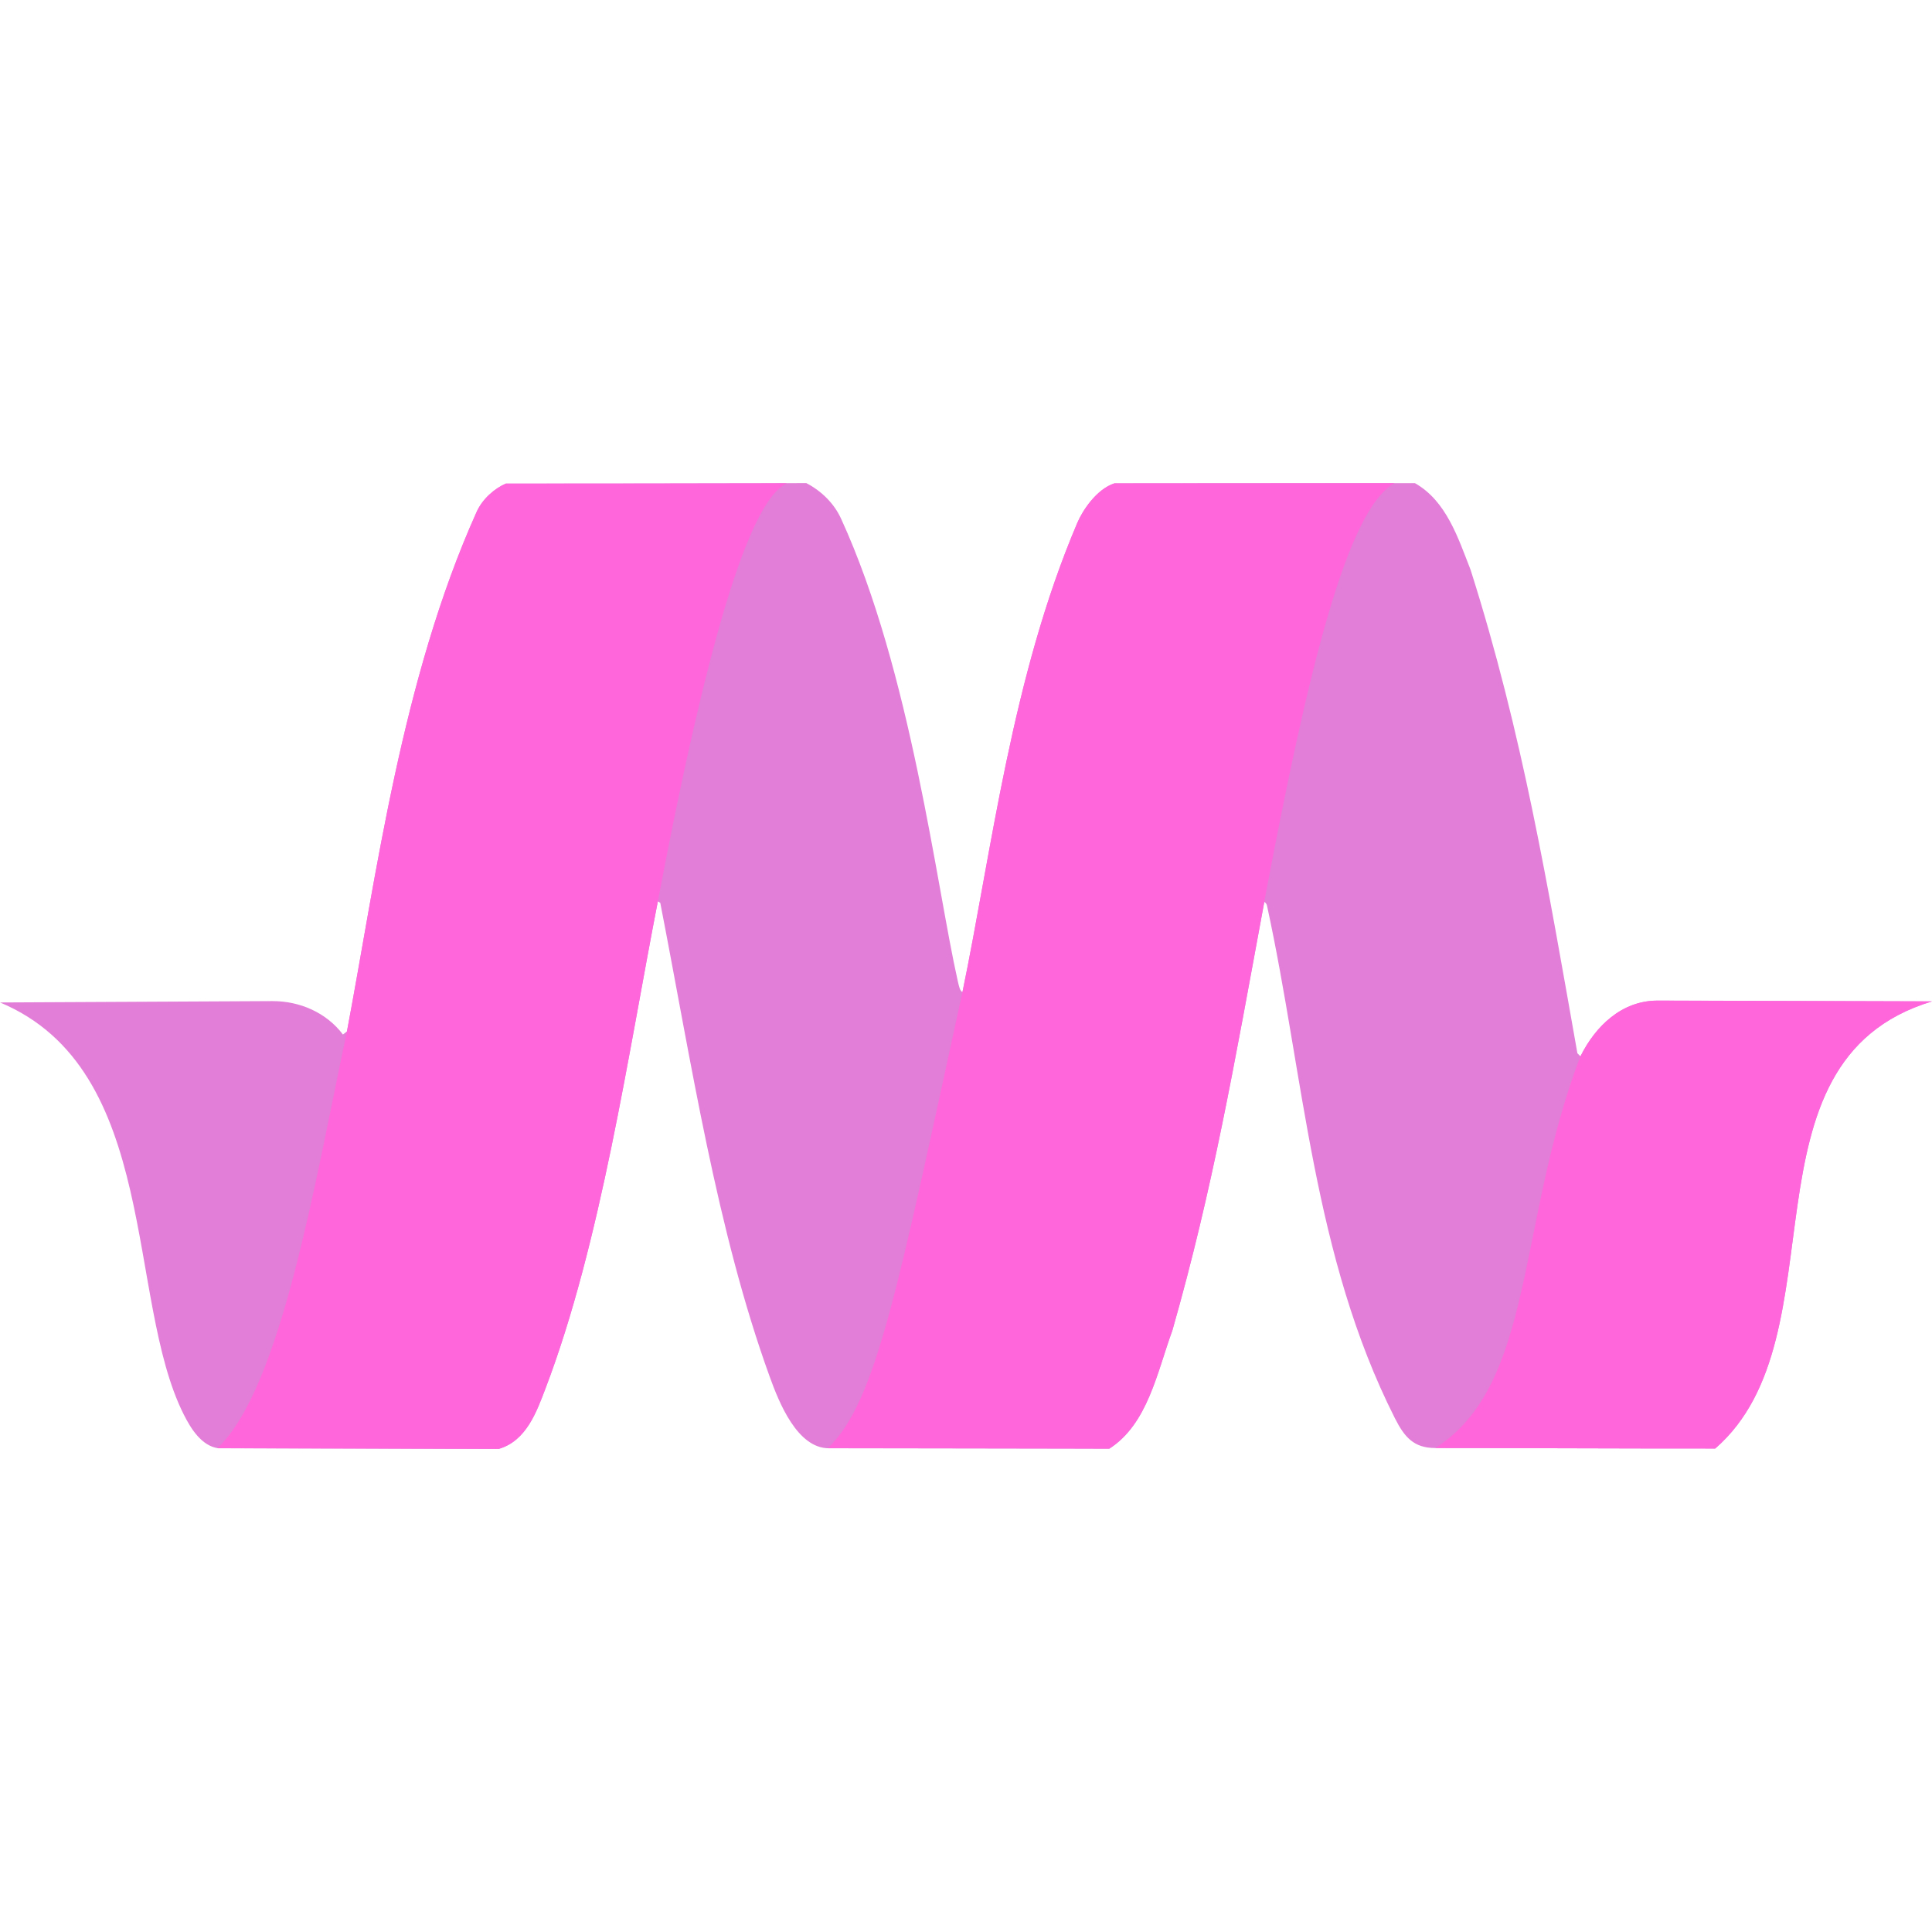 <svg width="48" height="48" viewBox="0 0 48 48" fill="none" xmlns="http://www.w3.org/2000/svg">
<g clip-path="url(#clip0_186_404)">
<path d="M41.178 24.86C40.296 24.86 39.64 25.49 39.266 26.244C39.246 26.224 39.21 26.19 39.19 26.168C38.458 22.04 37.83 18.226 36.536 14.156C36.228 13.372 35.938 12.448 35.154 12.004L27.686 12.01C27.242 12.156 26.896 12.684 26.766 12.99C25.134 16.822 24.644 21.112 23.912 24.65C23.846 24.608 23.832 24.528 23.794 24.366C23.264 22.018 22.636 16.682 20.896 12.886C20.728 12.518 20.42 12.204 20.032 12.002C19.516 12.012 13.28 12.016 12.568 12.016C12.292 12.132 11.986 12.394 11.84 12.722C9.972 16.88 9.346 21.782 8.62 25.624C8.592 25.646 8.548 25.684 8.52 25.702C8.106 25.154 7.446 24.872 6.774 24.872L0.002 24.906C3.986 26.576 3.12 32.274 4.566 35.144C4.74 35.49 5.006 35.924 5.424 35.982C6.246 35.982 12.392 35.998 12.392 35.998C13.08 35.798 13.336 35.064 13.55 34.504C14.93 30.886 15.61 26.154 16.344 22.394C16.362 22.404 16.388 22.42 16.404 22.43C17.176 26.388 17.804 30.566 19.126 34.212C19.354 34.842 19.806 35.982 20.594 35.982C20.594 35.982 27.56 35.992 27.556 35.994H27.56C28.516 35.384 28.75 34.09 29.128 33.056C30.134 29.534 30.66 26.476 31.412 22.408C31.446 22.43 31.474 22.464 31.48 22.508C32.398 26.73 32.618 31.202 34.656 35.236C34.894 35.706 35.126 35.976 35.66 35.976C38.054 35.976 40.294 35.99 42.614 35.988C45.838 33.192 43.044 26.38 48 24.88C46.606 24.878 42.61 24.86 41.178 24.86Z" fill="#E27ED7"/>
<path d="M19.548 12.006C17.956 12.012 13.186 12.014 12.568 12.014C12.292 12.132 11.986 12.394 11.84 12.722C9.972 16.88 9.346 21.782 8.62 25.624C7.832 29.326 6.99 34.476 5.406 35.974C5.412 35.976 5.418 35.98 5.424 35.98C6.246 35.98 12.392 35.996 12.392 35.996C13.08 35.796 13.336 35.062 13.55 34.502C14.93 30.884 15.61 26.152 16.344 22.392C17.688 15.314 18.704 12.404 19.548 12.006Z" fill="#FF66DB"/>
<path d="M34.644 12.004L27.686 12.008C27.242 12.154 26.896 12.682 26.766 12.988C25.134 16.82 24.644 21.11 23.912 24.648C22.314 31.944 21.786 34.812 20.574 35.972C20.58 35.972 20.586 35.978 20.592 35.978C20.592 35.978 27.558 35.988 27.554 35.99H27.558C28.514 35.38 28.748 34.086 29.126 33.052C30.132 29.53 30.658 26.472 31.41 22.404C32.52 16.502 33.486 12.656 34.644 12.004Z" fill="#FF66DB"/>
<path d="M48 24.878C46.606 24.878 42.61 24.86 41.178 24.86C40.296 24.86 39.64 25.49 39.266 26.244C39.264 26.248 39.262 26.25 39.26 26.254C37.678 30.41 38.14 34.404 35.658 35.976C38.052 35.976 40.294 35.99 42.614 35.988C45.836 33.19 43.044 26.376 48 24.878Z" fill="#FF66DB"/>
</g>
<defs>
<clipPath id="clip0_186_404">
<rect width="48" height="48" fill="white"/>
</clipPath>
</defs>
</svg>
